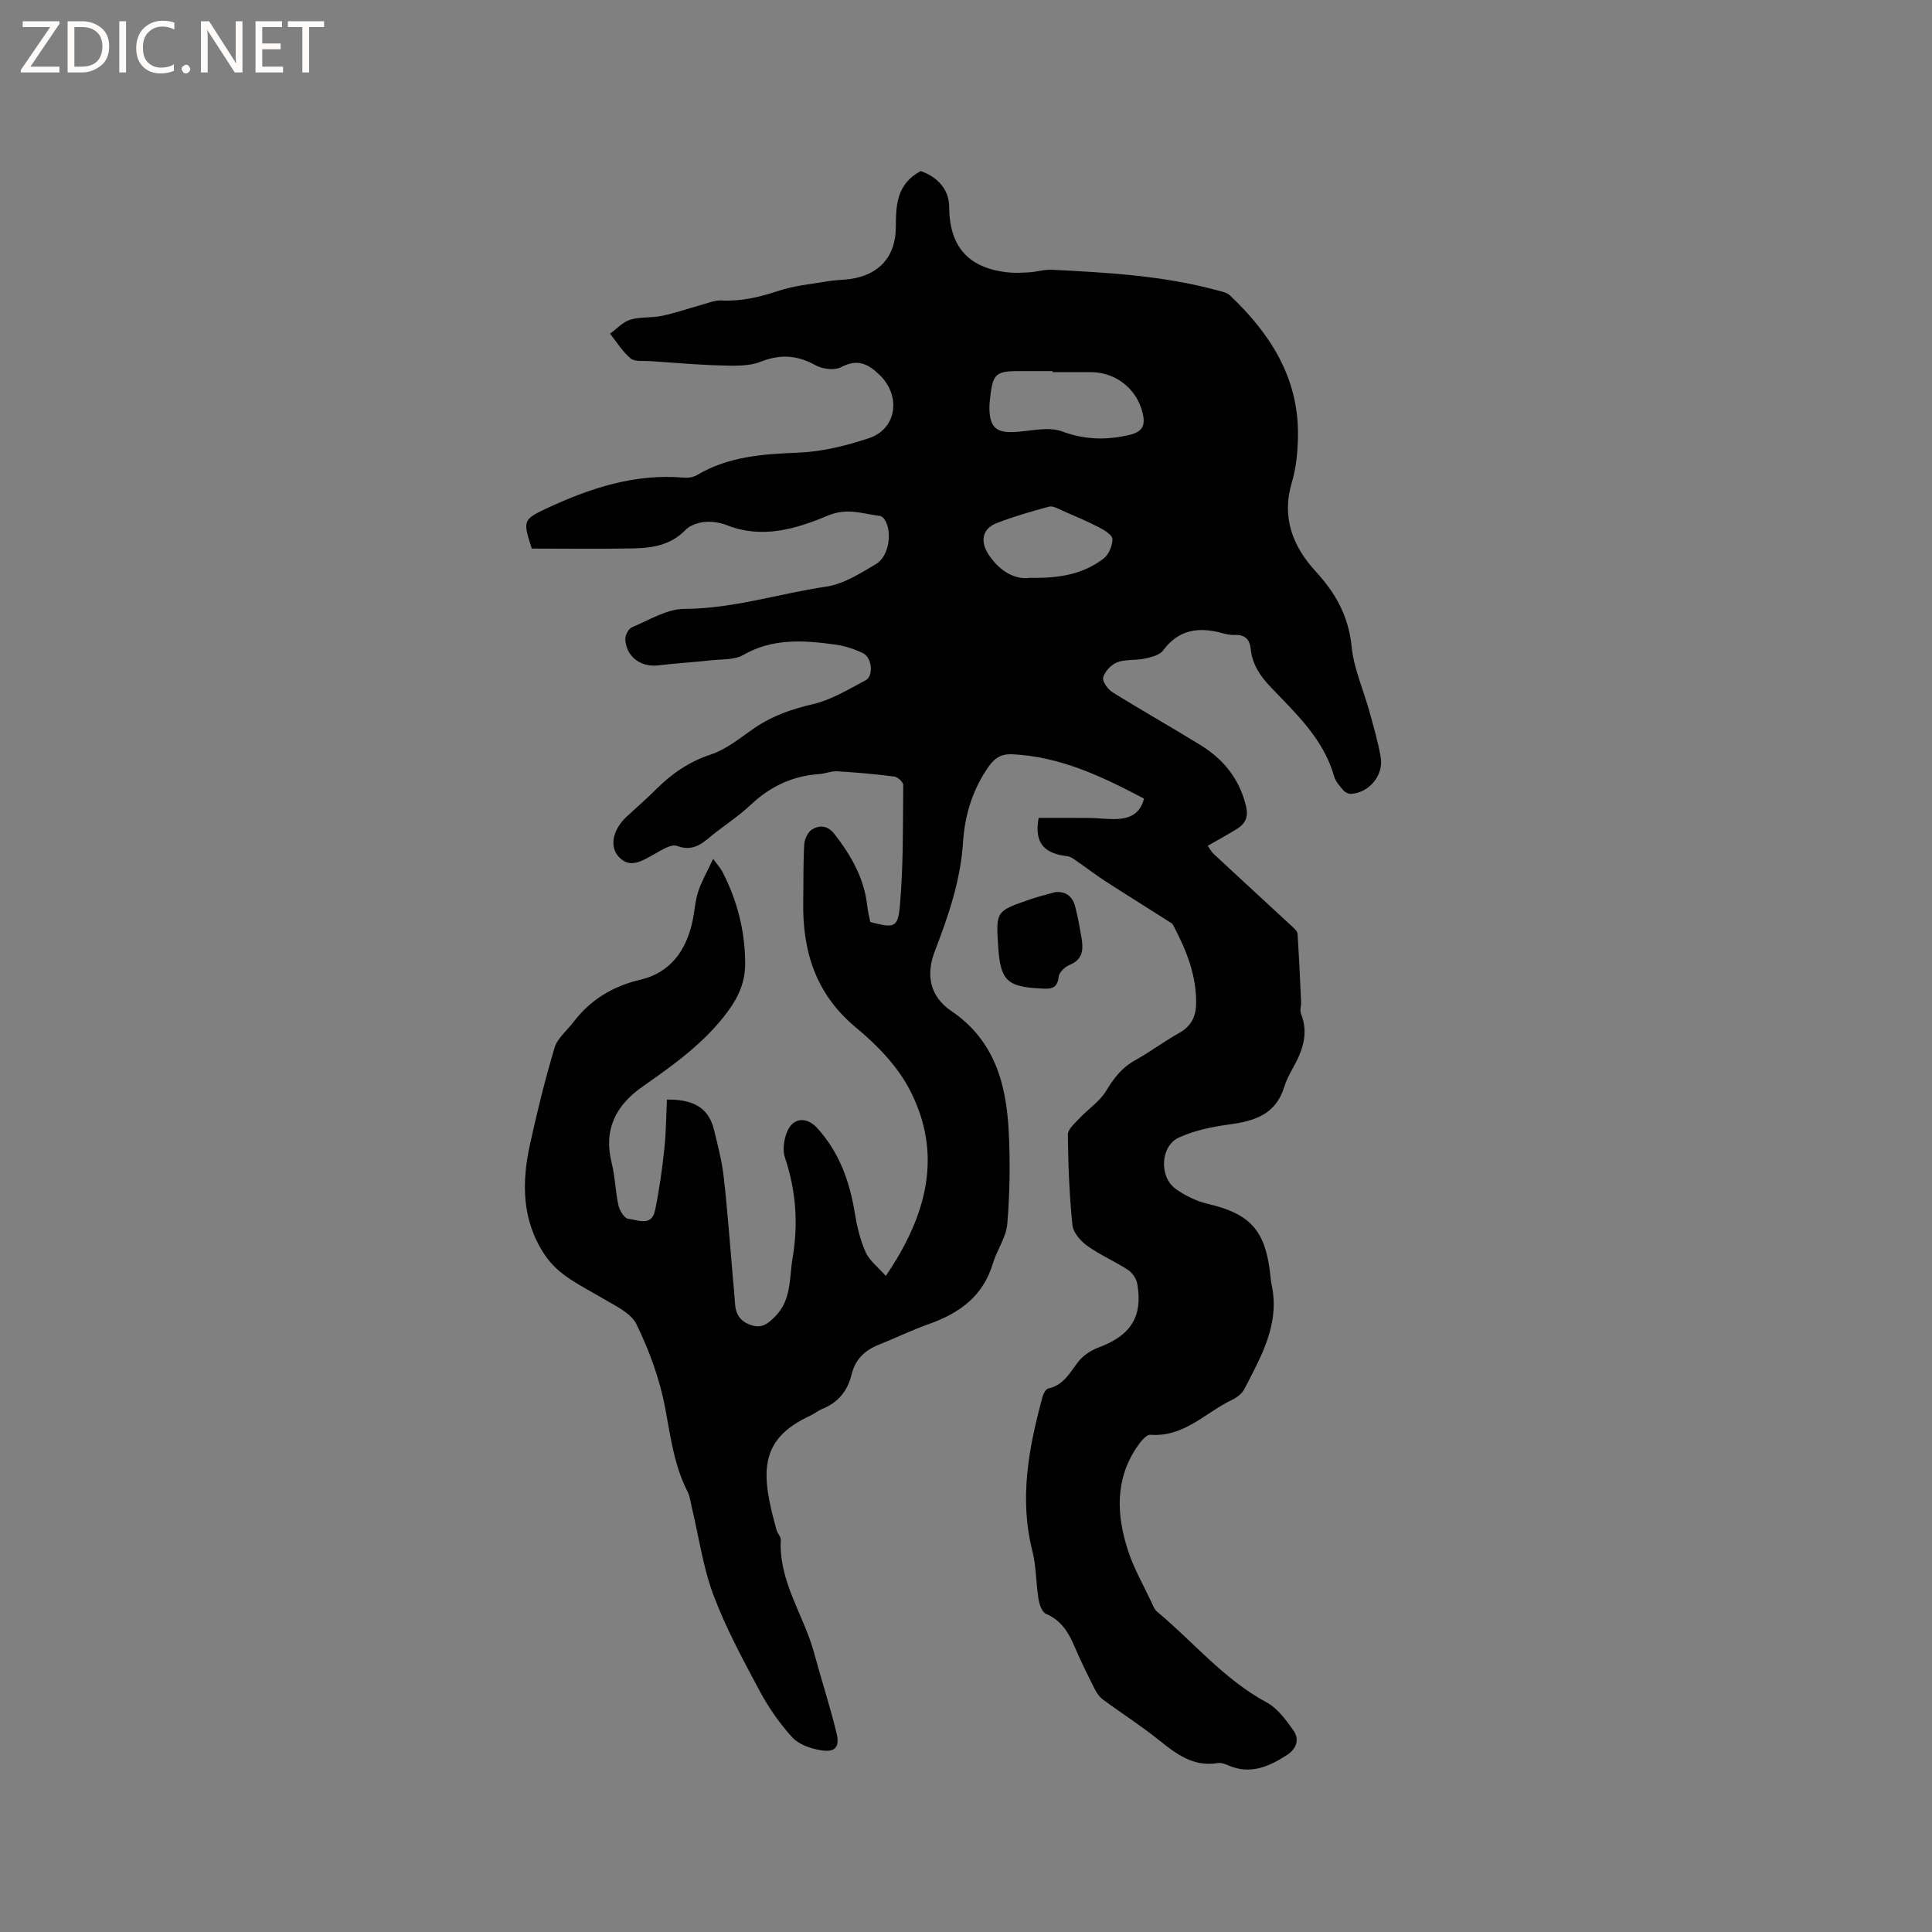 <svg enable-background="new 0 0 400 400" viewBox="0 0 400 400" xmlns="http://www.w3.org/2000/svg"><rect x="0" y="0" width="400" height="400" fill="#808080" stroke="none"/><g fill="#fcfbfa"><path d="m12.4 4.8-6.1 9h6v1.2h-8v-.5l6.1-8.9h-5.7v-1.2h7.6v.4z"/><path d="m14 15v-10.6h3c1.6 0 2.9.5 4 1.4s1.6 2.2 1.6 3.8-.5 3-1.6 3.9-2.4 1.5-4 1.5zm1.4-9.4v8.2h1.6c1.3 0 2.4-.4 3.1-1.1s1.1-1.8 1.1-3.1-.4-2.3-1.2-3-1.8-1-3.1-1z"/><path d="m26.1 4.4v10.6h-1.4v-10.6z"/><path d="m36.1 14.6c-.8.4-1.8.6-2.9.6-1.5 0-2.7-.5-3.6-1.4s-1.4-2.2-1.4-3.8c0-1.7.5-3.1 1.5-4.1s2.3-1.6 3.9-1.6c1 0 1.8.1 2.5.4v1.4c-.8-.4-1.6-.6-2.5-.6-1.2 0-2.1.4-2.9 1.2s-1.1 1.8-1.1 3.2c0 1.3.3 2.3 1 3s1.6 1.1 2.7 1.1c1 0 2-.2 2.7-.7v1.3z"/><path d="m37.6 14.3c0-.2.1-.5.3-.6s.4-.3.6-.3c.3 0 .5.1.6.3s.3.4.3.6-.1.4-.3.6-.4.3-.6.3c-.3 0-.5-.1-.6-.3s-.3-.4-.3-.6z"/><path d="m50.2 15h-1.6l-5.3-8.2c-.2-.2-.3-.5-.4-.7 0 .2.1.7.1 1.5v7.4h-1.4v-10.6h1.7l5.2 8.1c.2.4.4.6.4.7 0-.3-.1-.8-.1-1.5v-7.3h1.4z"/><path d="m58.6 15h-5.7v-10.6h5.5v1.2h-4.1v3.4h3.8v1.2h-3.8v3.6h4.3z"/><path d="m67.1 5.6h-3.1v9.4h-1.4v-9.4h-3v-1.2h7.5z"/></g><path d="m215.04 169.34c3.41 0 6.96-.03 10.52.01 2.12.02 4.25.37 6.34.17 2.29-.22 4.25-1.27 4.95-4.18-8.63-4.55-17.34-8.73-27.37-9.18-2.12-.09-3.48.72-4.71 2.44-3.38 4.74-5.02 10.12-5.38 15.75-.52 7.97-3.04 15.3-5.86 22.62-1.9 4.94-.96 9.37 3.41 12.33 8.98 6.08 11.41 15.12 11.91 25.01.32 6.34.22 12.74-.3 19.07-.23 2.81-2.16 5.43-3 8.24-2.02 6.74-6.9 10.26-13.18 12.49-3.58 1.27-7.03 2.93-10.56 4.36-2.83 1.14-4.76 3.05-5.49 6.07-.82 3.41-2.77 5.83-6.07 7.16-.88.35-1.63 1-2.49 1.4-10.84 4.97-10.22 12.11-6.97 23.71.2.7.9 1.36.86 2.01-.44 8.67 4.82 15.63 6.94 23.53 1.48 5.51 3.27 10.94 4.61 16.49.71 2.93-.34 4.04-3.33 3.52-2.07-.36-4.5-1.19-5.84-2.66-2.61-2.86-4.89-6.14-6.72-9.55-3.46-6.47-6.99-12.99-9.57-19.83-2.18-5.79-3.04-12.08-4.49-18.15-.27-1.13-.39-2.35-.91-3.36-2.79-5.47-3.51-11.41-4.63-17.35s-3.28-11.83-5.93-17.27c-1.18-2.42-4.56-3.92-7.15-5.47-4.27-2.55-8.92-4.54-11.82-8.88-4.78-7.13-4.83-14.96-3.08-22.93 1.48-6.72 3.12-13.42 5.09-20 .59-1.96 2.54-3.52 3.87-5.26 3.53-4.63 8.11-7.45 13.83-8.79 6.25-1.46 9.49-5.99 10.83-12.02.46-2.07.55-4.24 1.2-6.23.7-2.14 1.85-4.12 3.1-6.79.99 1.36 1.54 1.95 1.9 2.64 3.08 5.93 4.7 12.26 4.73 18.94.02 3.67-1.21 6.76-3.5 9.88-4.82 6.59-11.24 11.13-17.73 15.68-5.63 3.94-8.13 8.95-6.4 15.87.72 2.86.76 5.89 1.4 8.78.24 1.06 1.25 2.66 2.04 2.74 1.94.2 4.82 1.65 5.52-1.71.88-4.2 1.47-8.47 1.93-12.73.37-3.4.37-6.84.54-10.25 5.22-.07 8.57 1.51 9.72 6.16.81 3.26 1.66 6.55 2.04 9.88.79 6.92 1.28 13.87 1.89 20.82.16 1.79.34 3.58.45 5.38.13 2.25 1.13 3.73 3.37 4.46 2.18.71 3.38-.25 4.88-1.74 3.49-3.48 2.96-8.01 3.67-12.19 1.19-7 .72-13.89-1.57-20.7-.54-1.6-.24-3.81.43-5.42 1.27-3.03 4.09-3.13 6.29-.7 4.5 4.98 6.65 10.94 7.71 17.45.46 2.79 1.12 5.64 2.27 8.21.79 1.76 2.57 3.08 4.17 4.9 8.51-12.53 11.88-25.17 4.95-38.54-2.54-4.91-6.78-9.28-11.1-12.86-8.41-6.96-11.13-15.86-10.95-26.19.07-3.92-.02-7.85.21-11.76.07-1.1.77-2.6 1.64-3.11 1.58-.92 3.21-.84 4.65 1.01 3.44 4.44 6.13 9.13 6.75 14.82.12 1.15.42 2.28.63 3.35 4.89 1.28 5.72 1.26 6.13-3.35.74-8.29.61-16.67.7-25.01.01-.6-1.14-1.66-1.85-1.75-3.93-.51-7.88-.86-11.83-1.09-1.24-.07-2.5.5-3.76.58-5.49.37-10.1 2.56-14.11 6.33-2.23 2.1-4.79 3.84-7.24 5.71-2.35 1.79-4.29 4.24-8.05 2.83-1.24-.47-3.35.96-4.9 1.81-2.37 1.3-4.82 2.95-7.14.47-2.08-2.23-1.18-5.76 1.65-8.38 2.03-1.87 4.11-3.68 6.06-5.63 3.26-3.25 6.83-5.72 11.35-7.21 3.31-1.09 6.2-3.57 9.18-5.58 3.66-2.48 7.62-3.82 11.94-4.83 3.82-.89 7.38-3.08 10.92-4.95 1.68-.89 1.3-4.73-.55-5.6-1.78-.85-3.75-1.52-5.7-1.78-6.53-.9-12.98-1.38-19.13 2.16-1.79 1.03-4.32.84-6.52 1.08-3.68.4-7.38.62-11.05 1.06-3.59.43-6.62-1.77-6.82-5.38-.05-.83.66-2.2 1.36-2.5 3.57-1.49 7.24-3.81 10.89-3.82 10.09-.03 19.59-3.17 29.38-4.61 3.6-.53 7.06-2.77 10.31-4.69 2.68-1.58 3.4-6.72 1.74-9.21-.21-.32-.6-.68-.95-.73-3.54-.43-6.76-1.75-10.71-.1-6.58 2.75-13.59 4.92-20.93 2.04-1.44-.57-3.15-.84-4.68-.69-1.37.13-3.02.69-3.94 1.64-3.01 3.14-6.83 3.75-10.78 3.83-7.08.14-14.17.04-21.05.04-1.8-5.59-1.88-5.99 2.77-8.18 9.05-4.26 18.43-7.4 28.7-6.51.89.08 1.97-.08 2.72-.52 6.53-3.9 13.7-4.36 21.08-4.66 4.88-.2 9.84-1.43 14.51-2.98 5.83-1.93 6.69-8.76 2.27-13.07-2.48-2.41-4.64-3.41-8.02-1.64-1.34.7-3.8.42-5.22-.37-3.8-2.11-7.3-2.39-11.41-.76-2.42.96-5.37.85-8.07.78-4.96-.13-9.91-.57-14.86-.91-1.36-.09-3.11.18-4-.55-1.68-1.39-2.87-3.38-4.27-5.12 1.38-1 2.63-2.42 4.17-2.89 2.08-.64 4.43-.35 6.59-.81 2.74-.57 5.39-1.51 8.1-2.25 1.39-.38 2.82-1 4.2-.93 4.1.21 7.9-.69 11.78-1.98 3.33-1.11 6.93-1.43 10.42-2.02 1.46-.25 2.96-.24 4.42-.44 6.01-.83 9.46-4.62 9.49-10.69.02-4.57.14-8.99 5.16-11.66 3.29 1.16 5.87 3.63 5.89 7.43.03 8.08 3.83 12.49 11.72 13.5 1.59.2 3.24.13 4.85.03 1.57-.09 3.15-.61 4.71-.53 11.53.58 23.07 1.22 34.3 4.28.89.24 1.94.44 2.56 1.04 8.25 7.82 14.13 16.88 14.07 28.72-.02 3.35-.32 6.82-1.27 10-2.18 7.26.24 13.29 4.9 18.37 4.19 4.56 6.85 9.31 7.48 15.62.45 4.54 2.44 8.92 3.67 13.39.87 3.15 1.8 6.31 2.35 9.52.64 3.75-2.43 7.37-6.16 7.57-.52.03-1.22-.32-1.56-.72-.75-.88-1.62-1.82-1.92-2.89-2.18-7.72-7.85-12.95-13.09-18.45-2.2-2.3-3.86-4.72-4.18-7.93-.2-2.01-1.22-3.01-3.32-2.91-.83.04-1.7-.14-2.51-.36-4.85-1.34-9.05-.85-12.32 3.58-.73.99-2.51 1.39-3.88 1.69-1.85.4-3.91.1-5.62.75-1.23.47-2.52 1.87-2.9 3.12-.23.79.94 2.46 1.9 3.06 6.02 3.75 12.21 7.24 18.25 10.96 4.78 2.94 8.07 7.01 9.42 12.64.56 2.32-.19 3.68-1.96 4.77-1.89 1.16-3.84 2.23-5.96 3.45.44.61.77 1.25 1.26 1.71 5.41 5.03 10.85 10.02 16.27 15.04.44.41 1.03.94 1.06 1.44.31 4.69.52 9.38.74 14.08.04.84-.31 1.79-.02 2.51 1.63 4.07.32 7.63-1.64 11.15-.72 1.29-1.42 2.63-1.85 4.03-1.71 5.57-6.03 7-11.18 7.7-3.61.49-7.34 1.23-10.62 2.74-3.82 1.75-4.13 8.11-.69 10.6 1.99 1.44 4.38 2.59 6.76 3.15 8.47 1.97 11.69 5.3 12.77 13.89.12.95.17 1.91.37 2.84 1.74 8.13-2.16 14.81-5.63 21.56-.49.95-1.56 1.79-2.56 2.26-5.52 2.62-9.94 7.77-16.9 7.23-.91-.07-2.17 1.58-2.9 2.68-4.5 6.77-4.1 14.08-1.73 21.35 1.2 3.7 3.2 7.14 4.86 10.69.31.66.59 1.45 1.12 1.89 7.55 6.28 13.84 14.03 22.7 18.8 2.24 1.21 3.98 3.6 5.52 5.76 1.33 1.86.72 3.81-1.29 5.12-3.75 2.44-7.63 4.14-12.17 2.16-.66-.29-1.46-.59-2.13-.48-5.07.85-8.62-1.85-12.26-4.78-3.7-2.97-7.72-5.53-11.54-8.35-.72-.53-1.3-1.36-1.71-2.17-1.47-2.93-2.94-5.87-4.22-8.89-1.24-2.9-2.75-5.37-5.87-6.69-.81-.35-1.37-1.92-1.55-3-.54-3.33-.46-6.79-1.28-10.03-2.77-10.92-.73-21.44 2.11-31.94.17-.64.68-1.58 1.18-1.69 3.16-.69 4.45-3.25 6.19-5.52 1.01-1.31 2.64-2.39 4.21-2.97 6.66-2.48 9.2-6.35 8.04-13.15-.18-1.07-1.02-2.33-1.93-2.92-2.74-1.79-5.82-3.1-8.47-5.01-1.38-.99-2.89-2.76-3.04-4.3-.63-6.2-.88-12.46-.94-18.7-.01-1.11 1.42-2.33 2.36-3.34 1.83-1.95 4.23-3.51 5.57-5.73 1.58-2.61 3.25-4.8 5.96-6.3 3.14-1.75 6.04-3.93 9.18-5.69 2.43-1.36 3.42-3.33 3.48-5.95.12-5.8-1.94-10.98-4.56-16-.15-.28-.3-.62-.54-.77-4.61-2.94-9.26-5.83-13.86-8.8-1.82-1.18-3.53-2.52-5.33-3.75-.75-.51-1.55-1.22-2.39-1.31-4.39-.53-6.96-2.4-5.92-7.93zm2.9-92.29c0-.07 0-.14 0-.22-2.12 0-4.23.01-6.35 0-5.57-.03-6.04.39-6.65 6.01-.07.63-.11 1.27-.09 1.9.11 3.67 1.42 4.87 5.03 4.71 3.36-.14 7.08-1.21 10-.13 4.63 1.71 8.93 1.82 13.56.82 2.97-.64 3.86-1.81 3.08-4.82-1.26-4.9-5.57-8.26-10.65-8.27-2.65-.01-5.29 0-7.93 0zm-4.66 42.58c6.29.14 11.14-.86 15.23-4.01 1.06-.82 1.81-2.64 1.81-4 0-.82-1.63-1.85-2.72-2.41-2.53-1.31-5.16-2.41-7.77-3.55-.84-.37-1.87-.97-2.62-.77-3.66.99-7.32 2.04-10.85 3.41-3.07 1.19-3.48 3.89-1.59 6.66 2.37 3.48 5.51 5.1 8.51 4.67z" fill="#010102"/><path d="m218.48 184.7c2.5-.19 3.68 1.14 4.19 3.22.51 2.04.88 4.12 1.24 6.19.41 2.4.35 4.53-2.47 5.67-.96.39-2.17 1.55-2.26 2.46-.27 2.74-1.99 2.5-3.83 2.41-6.87-.35-8.23-1.7-8.68-8.61-.48-7.36-.49-7.38 6.42-9.77 1.76-.62 3.58-1.06 5.39-1.57z" fill="#010102"/></svg>